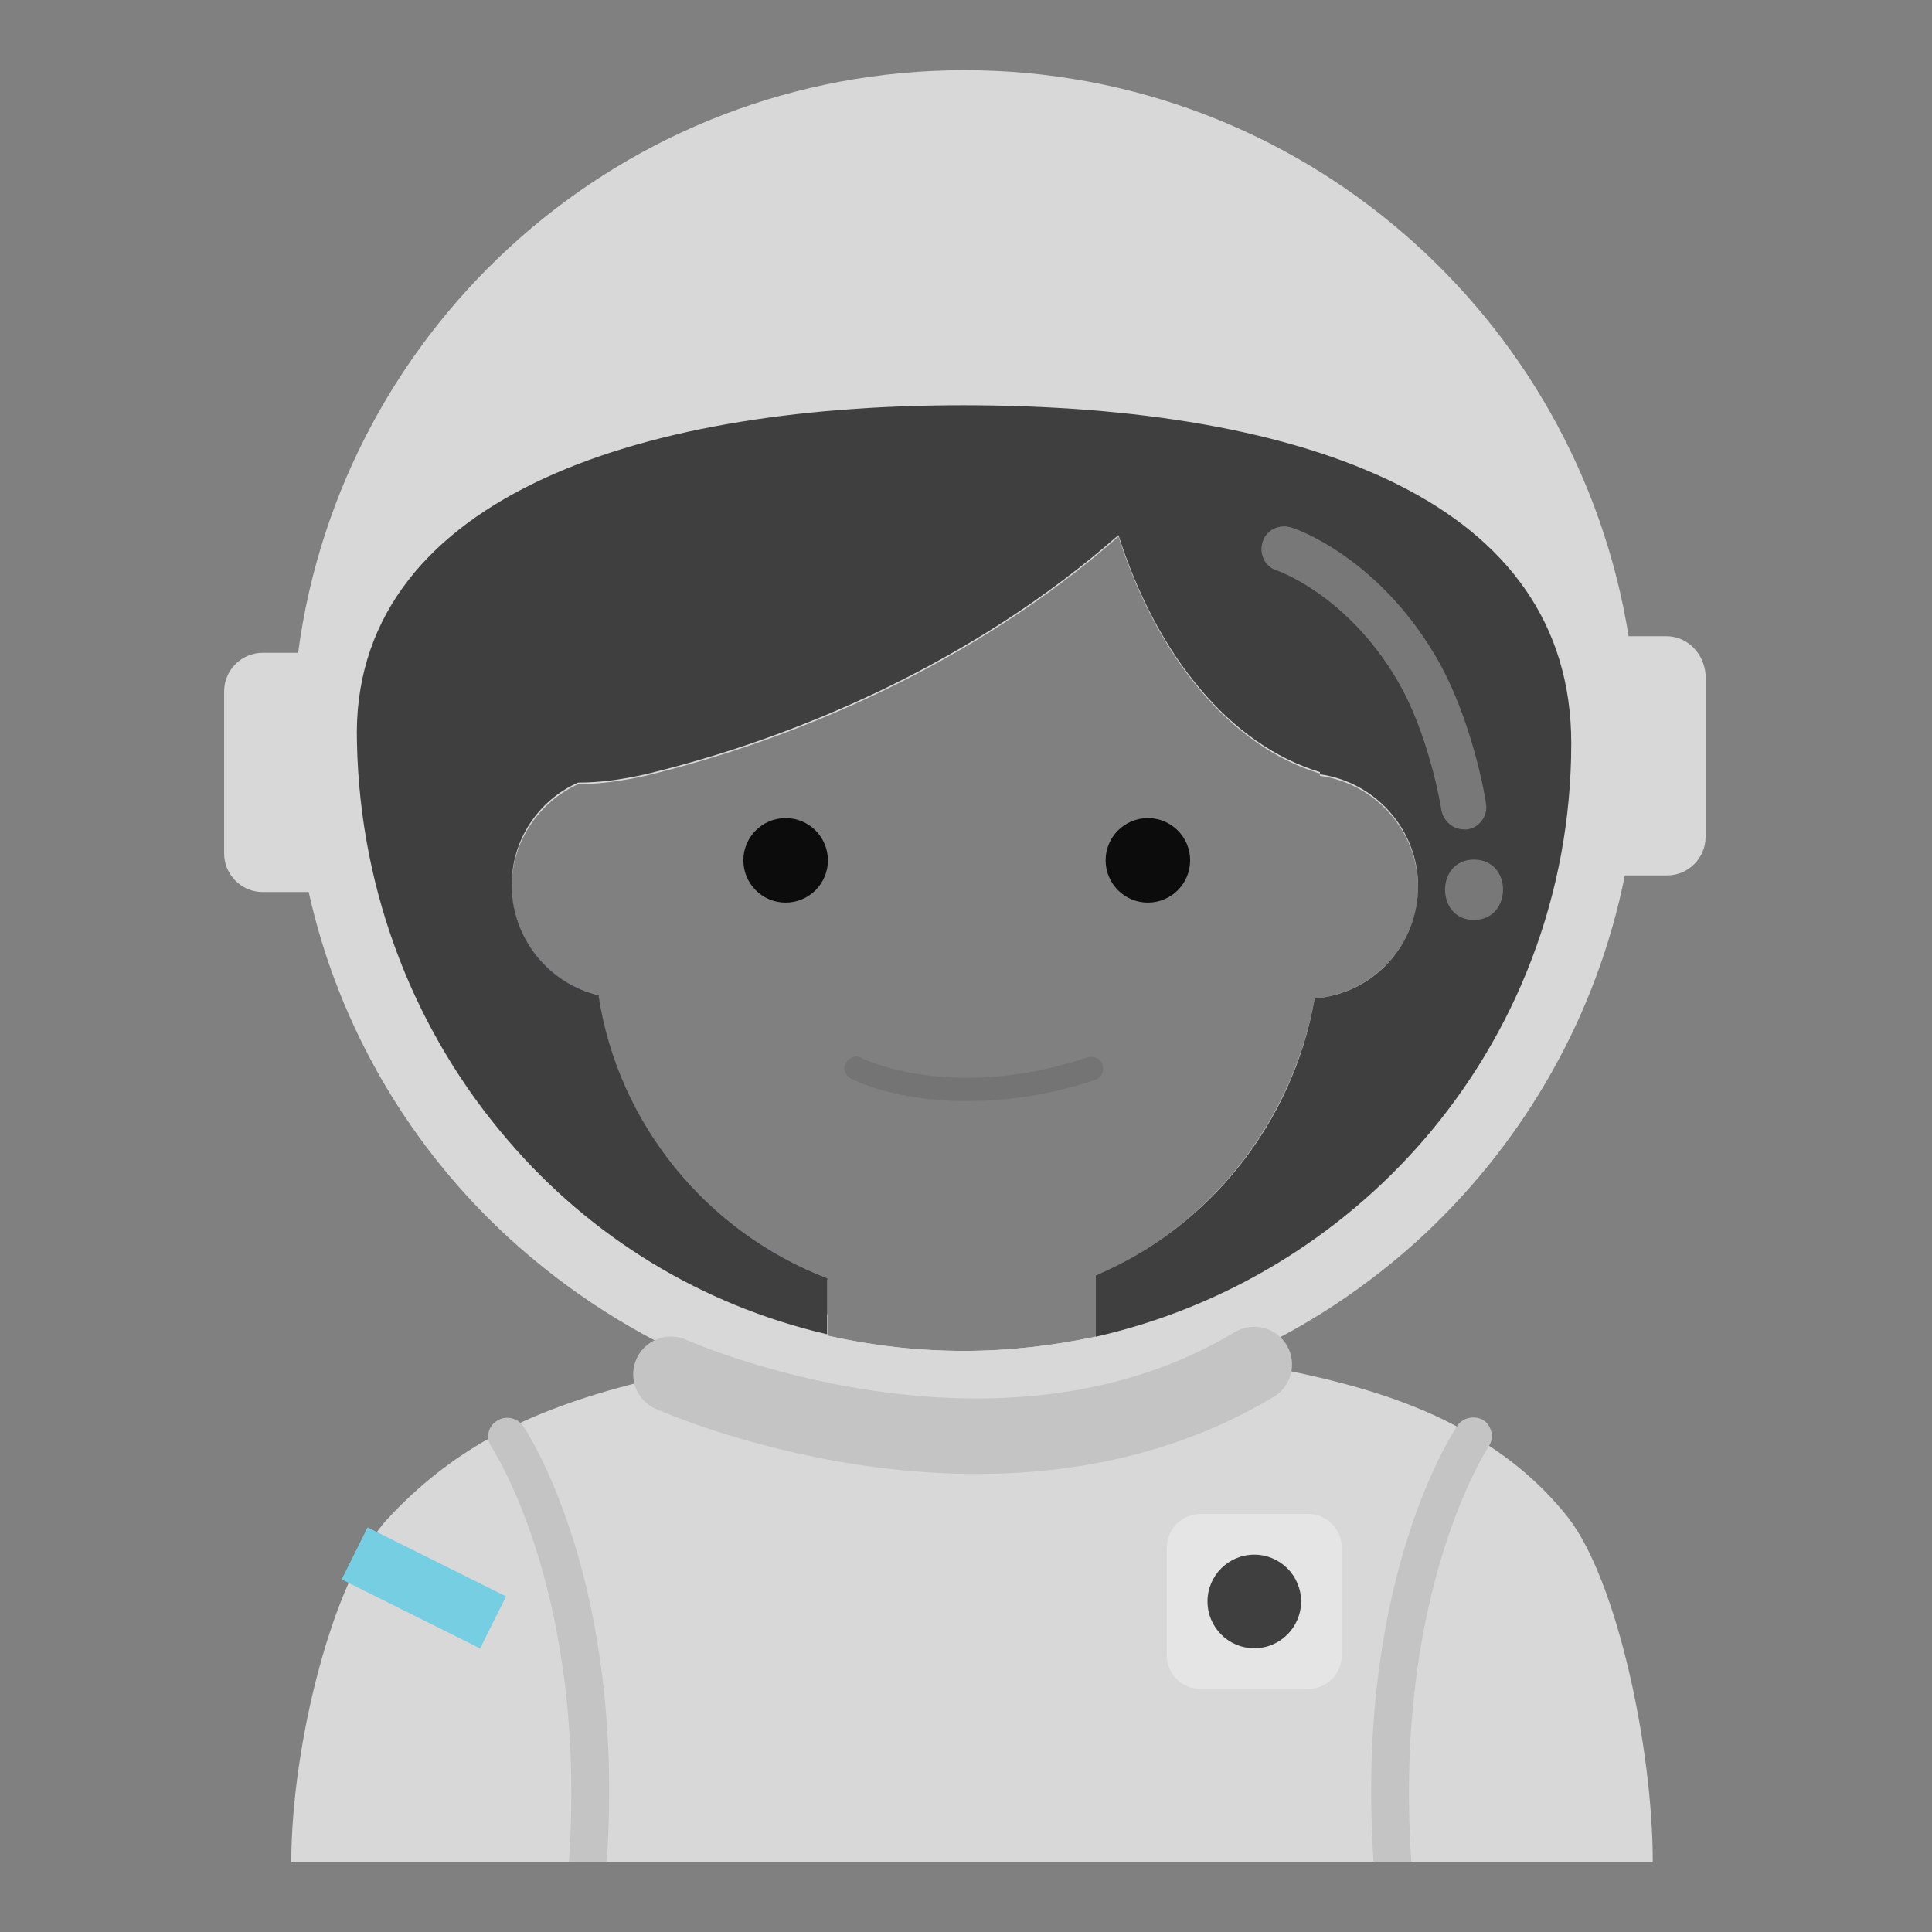 <?xml version="1.0" encoding="utf-8"?>
<!-- Generator: Adobe Illustrator 22.1.0, SVG Export Plug-In . SVG Version: 6.00 Build 0)  -->
<svg version="1.1" id="Layer_1" xmlns="http://www.w3.org/2000/svg" xmlns:xlink="http://www.w3.org/1999/xlink" x="0px" y="0px"
	 viewBox="0 0 256 256" style="enable-background:new 0 0 256 256;" xml:space="preserve">
<rect x="0" y="0" width="256" height="256" fill="#808080" stroke="none"/>
<g style="opacity:0;">
	<path style="fill:#FFD473;" d="M187.9,117.4c0,7.9-6,14.3-13.7,14.9c-3,16.5-14.1,30.4-29,36.7v8.1c-5.6,1.2-11.5,1.9-17.5,1.9
		c-6.2,0-12.2-0.7-18-2c0,0-0.1,0-0.1,0v-7.4c-15.8-6-27.5-20.3-30.3-37.5c-6.5-1.5-11.5-7.4-11.5-14.6c0-6,3.6-11.2,8.8-13.6
		c2.8,0,5.8-0.4,8.9-1.1c20-4.8,43.6-14.9,62.7-31.7c5.1,15.9,14.8,27.8,26.7,31.4v0.3C182.2,103.5,187.9,109.8,187.9,117.4z"/>
</g>
<g>
	<g>
		<path style="fill:#4B4351;" d="M188.6,84.1v66.9c-11.1,12.8-26.2,22.1-43.3,26v-8c15.1-6.3,26.2-20.1,29-36.7
			c7.7-0.6,13.7-7,13.7-14.9c0-7.5-5.7-13.8-13-14.8v-0.3c-11.7-3.6-21.6-15.4-26.7-31.4c-19.2,16.7-42.7,26.9-62.8,31.7
			c-3.1,0.7-6.2,1.1-8.9,1.1c-5.2,2.3-8.8,7.5-8.8,13.6c0,7,4.9,13,11.5,14.6c2.6,17.2,14.5,31.4,30.3,37.5v7.5
			c-16.8-3.9-31.5-13-42.4-25.7V84.1c0-7.1,1.2-13.9,3.4-20.2c14.6-7.1,34.7-10.3,56.8-10.3c22.6,0,43.1,3.2,57.8,10.6
			C187.5,70.5,188.6,77.2,188.6,84.1z"/>
		<g>
			<circle style="fill:#0C0C0C;" cx="104.1" cy="114" r="5.6"/>
		</g>
		<g>
			<circle style="fill:#0C0C0C;" cx="152.1" cy="114" r="5.6"/>
		</g>
		<g style="opacity:0.1;">
			<path style="fill:#0C0C0C;" d="M128,145.9c-9.4,0-14.9-2.8-15.3-3c-0.7-0.4-1.1-1.4-0.6-2.1c0.4-0.7,1.4-1.1,2.1-0.6
				c0.1,0.1,12,5.9,29.9-0.1c0.9-0.2,1.7,0.1,2,1c0.2,0.9-0.1,1.7-1,2C138.5,145.3,132.8,145.9,128,145.9z"/>
		</g>
	</g>
	<g>
		<g>
			<path style="fill:#D8D8D8;" d="M219,246.7H38.6c0-15.3,5.5-37.8,12.9-45.6c4.1-4.4,8.5-7.8,13.3-10.5c1.4-0.8,2.7-1.5,4.2-2.1
				c7.2-3.3,15.3-5.5,24.8-7.3c0.1,0,0.3,0,0.4-0.1c1.9-0.4,3.8-0.7,5.8-1c0.5-0.1,1.1-0.2,1.7-0.3c0.5-0.1,1-0.2,1.4-0.3
				c2.9-0.9,5.2-2.9,6.6-5.5v3c0,0,0.1,0,0.1,0c5.8,1.3,11.8,2,18,2c6,0,11.8-0.7,17.5-1.9V169c1-0.4,2.1-0.9,3.1-1.4v1
				c0,1.7,0.4,3.2,1,4.6c1.2,2.6,3.3,4.6,6,5.6c0.7,0.3,1.5,0.5,2.3,0.6c0.7,0.1,1.3,0.2,2,0.3c1.2,0.2,2.5,0.4,3.7,0.6
				c1,0.2,2,0.3,3,0.5c9.9,1.8,19,4.1,26.8,8.3c1.5,0.8,2.9,1.6,4.3,2.6c3.8,2.5,7.3,5.6,10.3,9.4C214.3,209.5,219,231.7,219,246.7z
				"/>
		</g>
	</g>
	<path style="fill:#D8D8D8;" d="M220.8,84.3h-5c-6.8-42.5-43.6-75-88-75c-45.2,0-82.5,33.6-88.3,77.2h-4.7c-2.8,0-5.1,2.3-5.1,5.1
		v21.5c0,2.8,2.3,5.1,5.1,5.1h6.1c4,18,13.5,33.9,26.6,45.9c7.8,7.1,16.8,12.9,26.7,17c4,1.6,8.2,3,12.4,4c0.1,0,0.1,0,0.1,0
		c6.8,1.6,13.8,2.5,21.1,2.5c7.2,0,14.2-0.8,20.9-2.5c0,0,0.1,0,0.1,0c5-1.2,9.9-2.9,14.6-4.9c9.4-4.1,18-9.8,25.4-16.7
		c13.3-12.5,22.8-29,26.5-47.5h5.6c2.8,0,5.1-2.3,5.1-5.1V89.4C225.8,86.6,223.6,84.3,220.8,84.3z M174.2,132.3
		c-2.8,15.4-12.6,28.4-25.9,35.3c-1,0.5-2,1-3.1,1.4v8.1c-5.6,1.2-11.5,1.9-17.5,1.9c-6.2,0-12.2-0.7-18-2c0,0-0.1,0-0.1,0v-7.4
		c-15.8-6-27.5-20.3-30.3-37.5c-6.5-1.5-11.5-7.4-11.5-14.6c0-6,3.6-11.2,8.8-13.6c2.8,0,5.8-0.4,8.9-1.1
		c20-4.8,43.6-14.9,62.7-31.7c5.1,15.9,14.8,27.8,26.7,31.4v0.3c7.3,1,13,7.3,13,14.8C187.9,125.3,181.8,131.7,174.2,132.3z"/>
	<path style="fill:none;stroke:#C4C4C4;stroke-width:10;stroke-linecap:round;stroke-miterlimit:10;" d="M88.9,182.1
		c0,0,43,19.3,77.3-1.3"/>
	<g>
		<path style="fill:#C4C4C4;" d="M197.3,191.6C197.3,191.6,197.3,191.7,197.3,191.6c-0.2,0.3-12.7,19.3-10.3,54.9c0,0.1,0,0.1,0,0.2
			h-5c-2.4-35.9,9.6-55.5,11-57.6c0.1-0.1,0.1-0.2,0.1-0.2c0.8-1.1,2.3-1.4,3.5-0.7C197.7,189,198,190.5,197.3,191.6z"/>
	</g>
	<g>
		<path style="fill:#C4C4C4;" d="M80.4,246.7h-5c0-0.1,0-0.1,0-0.2c2.4-35.7-10.2-54.6-10.3-54.8c-0.2-0.3-0.4-0.8-0.4-1.1
			c-0.1-0.9,0.3-1.8,1.1-2.3c1-0.7,2.3-0.5,3.1,0.2c0.1,0.1,0.3,0.3,0.4,0.4C69.8,189.7,82.9,209.3,80.4,246.7z"/>
	</g>
	
		<rect x="46" y="206.6" transform="matrix(0.895 0.446 -0.446 0.895 99.679 -3.036)" style="fill:#76CEE2;" width="20.5" height="7.7"/>
	<path style="fill:#E5E5E5;" d="M173.3,223.8h-14.2c-2.5,0-4.5-2-4.5-4.5v-14.2c0-2.5,2-4.5,4.5-4.5h14.2c2.5,0,4.5,2,4.5,4.5v14.2
		C177.8,221.8,175.8,223.8,173.3,223.8z"/>
	<circle style="fill:#3F3F3F;" cx="166.2" cy="212.2" r="6.2"/>
	<path style="fill:#3F3F3F;" d="M208.2,98.5c0,20.1-7.4,38.5-19.6,52.6c-11.1,12.8-26.2,22.1-43.3,26c0,0-0.1,0-0.1,0V169
		c14.9-6.3,26.1-20.1,29-36.7c7.7-0.6,13.7-7,13.7-14.9c0-7.5-5.7-13.8-13-14.8v-0.3c-11.9-3.6-21.6-15.4-26.7-31.4
		c-19.1,16.8-42.7,26.9-62.7,31.7c-3.1,0.7-6,1.1-8.9,1.1c-5.2,2.3-8.8,7.5-8.8,13.6c0,7.2,4.9,13.1,11.5,14.6
		c2.7,17.3,14.5,31.5,30.3,37.5v7.4c-16.8-3.9-31.4-13-42.2-25.6c-12.2-14.1-19.7-32.6-20.1-52.8C46.8,82.5,56,71.2,70.8,64
		c14.6-7.1,34.7-10.3,56.8-10.3c22.6,0,43.1,3.2,57.8,10.6C199.5,71.4,208.2,82.5,208.2,98.5z"/>
	<g style="opacity:0.3;">
		<path style="fill:#FFFFFF;" d="M194,109.9c-1.5,0-2.7-1.1-3-2.5c0-0.1-1.6-10.2-6-17.5c-6.6-11.1-15.7-14.3-15.8-14.3
			c-1.6-0.5-2.4-2.2-1.9-3.8c0.5-1.6,2.2-2.4,3.8-1.9c0.5,0.1,11.3,3.8,19.1,17c4.9,8.3,6.7,19.2,6.7,19.6c0.3,1.6-0.9,3.2-2.5,3.4
			C194.3,109.9,194.2,109.9,194,109.9z"/>
	</g>
	<g style="opacity:0.3;">
		<path style="fill:#FFFFFF;" d="M195.3,121.9c5.1,0,5.2-8,0-8C190.2,113.9,190.2,121.9,195.3,121.9L195.3,121.9z"/>
	</g>
</g>
</svg>
